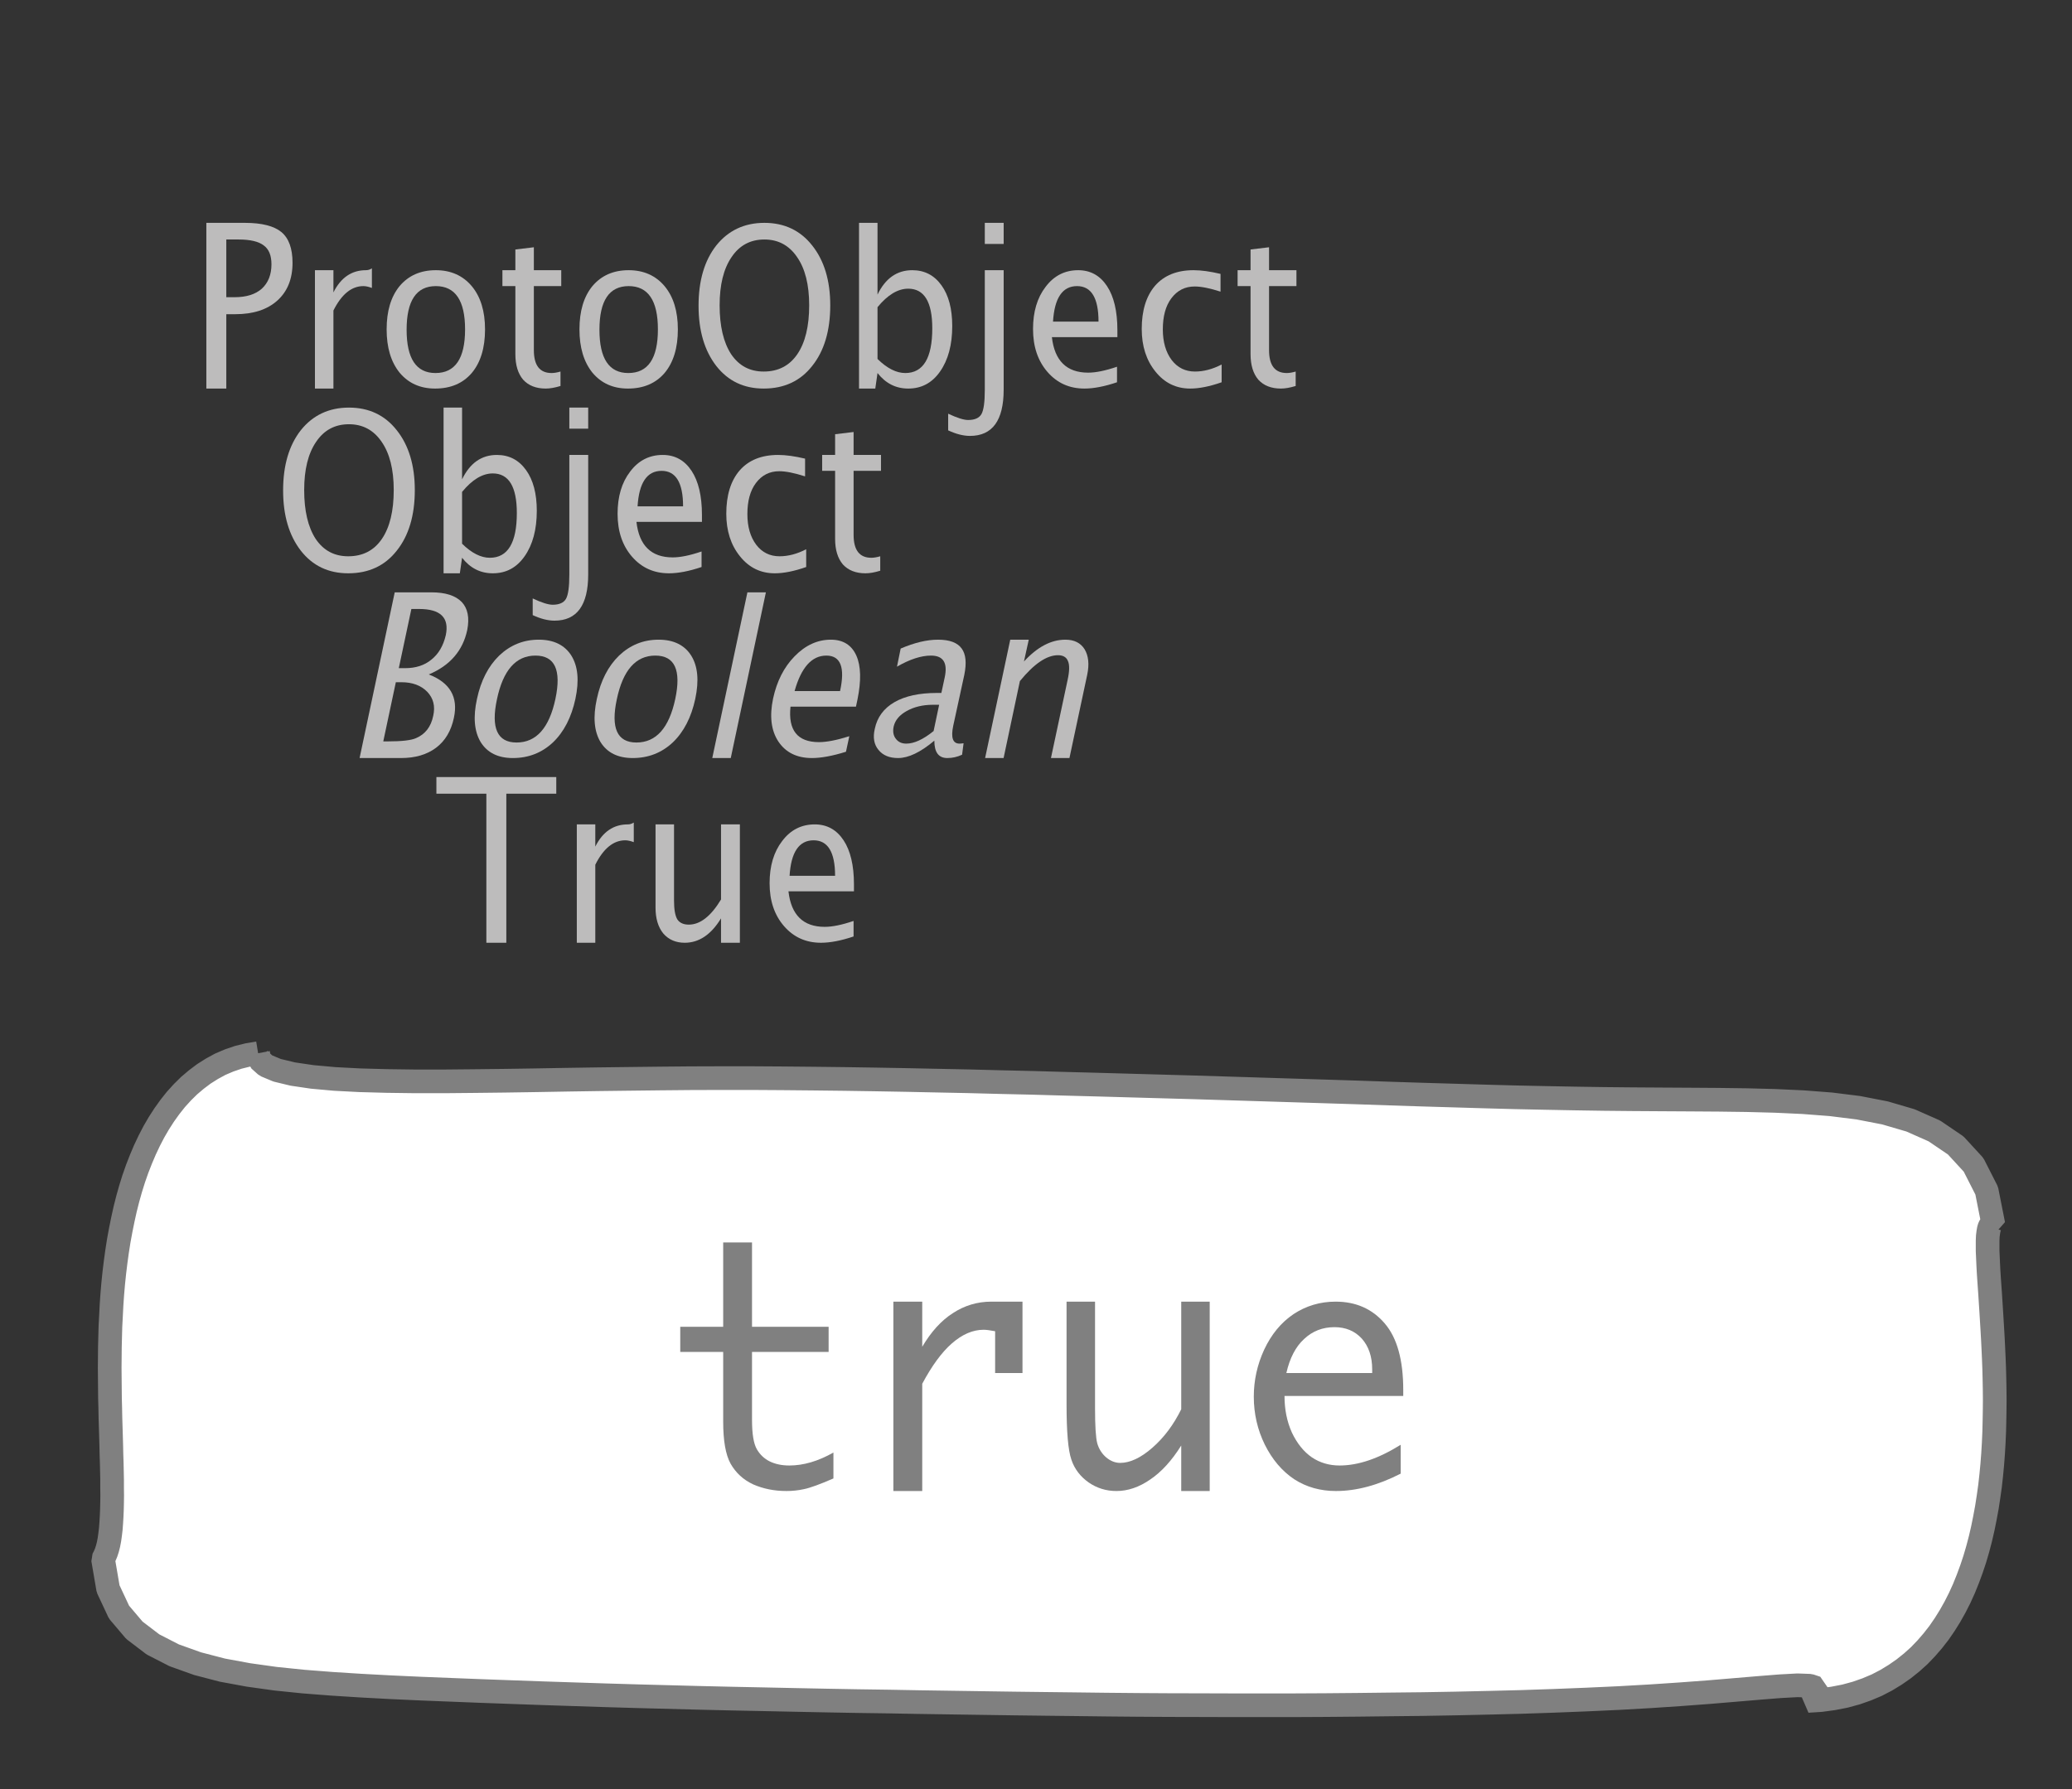 <?xml version="1.0" encoding="UTF-8"?>
<svg xmlns="http://www.w3.org/2000/svg" xmlns:xlink="http://www.w3.org/1999/xlink" width="87.509pt" height="75.585pt" viewBox="0 0 87.509 75.585" version="1.1">
<rect x="0" y="0" width="87.509" height="75.585" fill="#333333" stroke="none"/>
<defs>
<g>
<symbol overflow="visible" id="glyph0-0">
<path style="stroke:none;" d="M 1.031 0 L 1.031 -5.25 L 5.25 -5.25 L 5.25 0 Z M 1.281 -0.25 L 5 -0.25 L 5 -5 L 1.281 -5 Z M 1.281 -0.25 "/>
</symbol>
<symbol overflow="visible" id="glyph0-1">
<path style="stroke:none;" d="M 0.766 0 L 0.766 -7 L 2.391 -7 C 3.109 -7 3.625 -6.867 3.938 -6.609 C 4.25 -6.348 4.406 -5.914 4.406 -5.312 C 4.406 -4.633 4.191 -4.102 3.766 -3.719 C 3.336 -3.332 2.742 -3.141 1.984 -3.141 L 1.609 -3.141 L 1.609 0 Z M 1.609 -3.859 L 1.953 -3.859 C 2.453 -3.859 2.836 -3.977 3.109 -4.219 C 3.379 -4.469 3.516 -4.812 3.516 -5.25 C 3.516 -5.625 3.406 -5.891 3.188 -6.047 C 2.977 -6.211 2.625 -6.297 2.125 -6.297 L 1.609 -6.297 Z M 1.609 -3.859 "/>
</symbol>
<symbol overflow="visible" id="glyph0-2">
<path style="stroke:none;" d="M 0.797 0 L 0.797 -5 L 1.578 -5 L 1.578 -4.062 C 1.891 -4.688 2.348 -5 2.953 -5 C 3.035 -5 3.117 -5.023 3.203 -5.078 L 3.203 -4.25 C 3.066 -4.301 2.945 -4.328 2.844 -4.328 C 2.344 -4.328 1.922 -3.984 1.578 -3.297 L 1.578 0 Z M 0.797 0 "/>
</symbol>
<symbol overflow="visible" id="glyph0-3">
<path style="stroke:none;" d="M 2.5 0 C 1.875 0 1.375 -0.223 1 -0.672 C 0.633 -1.129 0.453 -1.738 0.453 -2.5 C 0.453 -3.27 0.633 -3.879 1 -4.328 C 1.375 -4.773 1.883 -5 2.531 -5 C 3.164 -5 3.672 -4.773 4.047 -4.328 C 4.422 -3.879 4.609 -3.27 4.609 -2.5 C 4.609 -1.719 4.422 -1.102 4.047 -0.656 C 3.672 -0.219 3.156 0 2.5 0 Z M 2.516 -0.656 C 3.348 -0.656 3.766 -1.27 3.766 -2.5 C 3.766 -3.719 3.352 -4.328 2.531 -4.328 C 1.707 -4.328 1.297 -3.711 1.297 -2.484 C 1.297 -1.266 1.703 -0.656 2.516 -0.656 Z M 2.516 -0.656 "/>
</symbol>
<symbol overflow="visible" id="glyph0-4">
<path style="stroke:none;" d="M 2.109 0 C 1.703 0 1.383 -0.125 1.156 -0.375 C 0.938 -0.633 0.828 -0.992 0.828 -1.453 L 0.828 -4.328 L 0.281 -4.328 L 0.281 -5 L 0.828 -5 L 0.828 -5.875 L 1.609 -5.969 L 1.609 -5 L 2.766 -5 L 2.766 -4.328 L 1.609 -4.328 L 1.609 -1.625 C 1.609 -0.977 1.859 -0.656 2.359 -0.656 C 2.461 -0.656 2.586 -0.676 2.734 -0.719 L 2.734 -0.109 C 2.492 -0.035 2.285 0 2.109 0 Z M 2.109 0 "/>
</symbol>
<symbol overflow="visible" id="glyph0-5">
<path style="stroke:none;" d="M 3.172 0 C 2.336 0 1.672 -0.316 1.172 -0.953 C 0.672 -1.598 0.422 -2.445 0.422 -3.5 C 0.422 -4.562 0.672 -5.41 1.172 -6.047 C 1.68 -6.68 2.359 -7 3.203 -7 C 4.047 -7 4.719 -6.68 5.219 -6.047 C 5.727 -5.41 5.984 -4.566 5.984 -3.516 C 5.984 -2.441 5.727 -1.586 5.219 -0.953 C 4.719 -0.316 4.035 0 3.172 0 Z M 3.172 -0.719 C 3.785 -0.719 4.258 -0.961 4.594 -1.453 C 4.926 -1.941 5.094 -2.629 5.094 -3.516 C 5.094 -4.391 4.922 -5.07 4.578 -5.562 C 4.242 -6.051 3.785 -6.297 3.203 -6.297 C 2.609 -6.297 2.145 -6.047 1.812 -5.547 C 1.477 -5.055 1.312 -4.379 1.312 -3.516 C 1.312 -2.641 1.473 -1.953 1.797 -1.453 C 2.129 -0.961 2.586 -0.719 3.172 -0.719 Z M 3.172 -0.719 "/>
</symbol>
<symbol overflow="visible" id="glyph0-6">
<path style="stroke:none;" d="M 0.797 0 L 0.797 -7 L 1.578 -7 L 1.578 -3.969 C 1.91 -4.656 2.398 -5 3.047 -5 C 3.566 -5 3.977 -4.785 4.281 -4.359 C 4.582 -3.941 4.734 -3.367 4.734 -2.641 C 4.734 -1.848 4.562 -1.207 4.219 -0.719 C 3.883 -0.238 3.438 0 2.875 0 C 2.352 0 1.922 -0.219 1.578 -0.656 L 1.484 0 Z M 1.578 -1.25 C 1.984 -0.852 2.375 -0.656 2.75 -0.656 C 3.508 -0.656 3.891 -1.285 3.891 -2.547 C 3.891 -3.66 3.551 -4.219 2.875 -4.219 C 2.438 -4.219 2.004 -3.957 1.578 -3.438 Z M 1.578 -1.25 "/>
</symbol>
<symbol overflow="visible" id="glyph0-7">
<path style="stroke:none;" d="M -0.625 1.766 L -0.625 1.062 C -0.25 1.238 0.031 1.328 0.219 1.328 C 0.5 1.328 0.688 1.242 0.781 1.078 C 0.875 0.91 0.922 0.57 0.922 0.062 L 0.922 -5 L 1.719 -5 L 1.719 0.047 C 1.719 1.348 1.242 2 0.297 2 C 0.016 2 -0.289 1.922 -0.625 1.766 Z M 0.922 -6.109 L 0.922 -7 L 1.719 -7 L 1.719 -6.109 Z M 0.922 -6.109 "/>
</symbol>
<symbol overflow="visible" id="glyph0-8">
<path style="stroke:none;" d="M 4 -0.266 C 3.469 -0.086 3.008 0 2.625 0 C 1.988 0 1.469 -0.234 1.062 -0.703 C 0.656 -1.172 0.453 -1.773 0.453 -2.516 C 0.453 -3.242 0.629 -3.836 0.984 -4.297 C 1.336 -4.766 1.797 -5 2.359 -5 C 2.879 -5 3.285 -4.773 3.578 -4.328 C 3.867 -3.891 4.016 -3.27 4.016 -2.469 L 4.016 -2.172 L 1.25 -2.172 C 1.363 -1.172 1.875 -0.672 2.781 -0.672 C 3.102 -0.672 3.508 -0.754 4 -0.922 Z M 1.297 -2.828 L 3.219 -2.828 C 3.219 -3.828 2.914 -4.328 2.312 -4.328 C 1.695 -4.328 1.359 -3.828 1.297 -2.828 Z M 1.297 -2.828 "/>
</symbol>
<symbol overflow="visible" id="glyph0-9">
<path style="stroke:none;" d="M 2.5 0 C 1.906 0 1.414 -0.238 1.031 -0.719 C 0.645 -1.195 0.453 -1.797 0.453 -2.516 C 0.453 -3.297 0.641 -3.906 1.016 -4.344 C 1.398 -4.781 1.941 -5 2.641 -5 C 2.973 -5 3.352 -4.945 3.781 -4.844 L 3.781 -4.094 C 3.332 -4.238 2.969 -4.312 2.688 -4.312 C 2.281 -4.312 1.953 -4.145 1.703 -3.812 C 1.461 -3.488 1.344 -3.051 1.344 -2.5 C 1.344 -1.969 1.469 -1.535 1.719 -1.203 C 1.969 -0.879 2.297 -0.719 2.703 -0.719 C 3.066 -0.719 3.441 -0.816 3.828 -1.016 L 3.828 -0.266 C 3.316 -0.086 2.875 0 2.5 0 Z M 2.5 0 "/>
</symbol>
<symbol overflow="visible" id="glyph0-10">
<path style="stroke:none;" d="M 2.188 0 L 2.188 -6.297 L 0.078 -6.297 L 0.078 -7 L 5.141 -7 L 5.141 -6.297 L 3.031 -6.297 L 3.031 0 Z M 2.188 0 "/>
</symbol>
<symbol overflow="visible" id="glyph0-11">
<path style="stroke:none;" d="M 3.516 0 L 3.516 -1.031 C 3.098 -0.344 2.586 0 1.984 0 C 1.609 0 1.305 -0.129 1.078 -0.391 C 0.859 -0.66 0.75 -1.023 0.75 -1.484 L 0.75 -5 L 1.531 -5 L 1.531 -1.781 C 1.531 -1.406 1.578 -1.141 1.672 -0.984 C 1.773 -0.836 1.938 -0.766 2.156 -0.766 C 2.633 -0.766 3.086 -1.117 3.516 -1.828 L 3.516 -5 L 4.312 -5 L 4.312 0 Z M 3.516 0 "/>
</symbol>
<symbol overflow="visible" id="glyph1-0">
<path style="stroke:none;" d="M 1.031 0 L 2.141 -5.25 L 6.359 -5.25 L 5.25 0 Z M 1.328 -0.25 L 5.047 -0.25 L 6.062 -5 L 2.344 -5 Z M 1.328 -0.25 "/>
</symbol>
<symbol overflow="visible" id="glyph1-1">
<path style="stroke:none;" d="M 0.766 0 L 2.25 -7 L 3.797 -7 C 4.391 -7 4.816 -6.863 5.078 -6.594 C 5.336 -6.32 5.414 -5.926 5.312 -5.406 C 5.125 -4.531 4.582 -3.906 3.688 -3.531 C 4.582 -3.188 4.938 -2.578 4.75 -1.703 C 4.633 -1.148 4.383 -0.727 4 -0.438 C 3.613 -0.145 3.117 0 2.516 0 Z M 1.766 -0.703 L 1.938 -0.703 C 2.551 -0.703 2.957 -0.75 3.156 -0.844 C 3.539 -1.008 3.781 -1.32 3.875 -1.781 C 3.969 -2.188 3.883 -2.523 3.625 -2.797 C 3.363 -3.066 3 -3.203 2.531 -3.203 L 2.297 -3.203 Z M 2.422 -3.797 L 2.688 -3.797 C 3.133 -3.797 3.504 -3.914 3.797 -4.156 C 4.098 -4.395 4.301 -4.738 4.406 -5.188 C 4.562 -5.926 4.188 -6.297 3.281 -6.297 L 2.953 -6.297 Z M 2.422 -3.797 "/>
</symbol>
<symbol overflow="visible" id="glyph1-2">
<path style="stroke:none;" d="M 2.5 0 C 1.875 0 1.422 -0.223 1.141 -0.672 C 0.867 -1.129 0.816 -1.738 0.984 -2.5 C 1.148 -3.27 1.461 -3.879 1.922 -4.328 C 2.391 -4.773 2.945 -5 3.594 -5 C 4.227 -5 4.688 -4.773 4.969 -4.328 C 5.25 -3.879 5.305 -3.27 5.141 -2.5 C 4.973 -1.719 4.656 -1.102 4.188 -0.656 C 3.719 -0.219 3.156 0 2.5 0 Z M 2.656 -0.656 C 3.488 -0.656 4.035 -1.27 4.297 -2.5 C 4.555 -3.719 4.273 -4.328 3.453 -4.328 C 2.629 -4.328 2.086 -3.711 1.828 -2.484 C 1.566 -1.266 1.844 -0.656 2.656 -0.656 Z M 2.656 -0.656 "/>
</symbol>
<symbol overflow="visible" id="glyph1-3">
<path style="stroke:none;" d="M 0.797 0 L 2.281 -7 L 3.062 -7 L 1.578 0 Z M 0.797 0 "/>
</symbol>
<symbol overflow="visible" id="glyph1-4">
<path style="stroke:none;" d="M 4.062 -0.266 C 3.488 -0.086 3.008 0 2.625 0 C 1.988 0 1.516 -0.234 1.203 -0.703 C 0.898 -1.172 0.828 -1.773 0.984 -2.516 C 1.141 -3.242 1.441 -3.836 1.891 -4.297 C 2.348 -4.766 2.859 -5 3.422 -5 C 3.941 -5 4.301 -4.773 4.5 -4.328 C 4.695 -3.891 4.711 -3.27 4.547 -2.469 L 4.484 -2.172 L 1.719 -2.172 C 1.613 -1.172 2.016 -0.672 2.922 -0.672 C 3.242 -0.672 3.672 -0.754 4.203 -0.922 Z M 1.891 -2.828 L 3.812 -2.828 C 4.031 -3.828 3.836 -4.328 3.234 -4.328 C 2.617 -4.328 2.172 -3.828 1.891 -2.828 Z M 1.891 -2.828 "/>
</symbol>
<symbol overflow="visible" id="glyph1-5">
<path style="stroke:none;" d="M 3.203 -0.734 C 2.617 -0.242 2.109 0 1.672 0 C 1.305 0 1.031 -0.113 0.844 -0.344 C 0.656 -0.57 0.602 -0.867 0.688 -1.234 C 0.789 -1.723 1.066 -2.098 1.516 -2.359 C 1.961 -2.617 2.562 -2.75 3.312 -2.75 L 3.5 -2.75 L 3.641 -3.406 C 3.773 -4.02 3.582 -4.328 3.062 -4.328 C 2.645 -4.328 2.164 -4.172 1.625 -3.859 L 1.781 -4.625 C 2.363 -4.875 2.891 -5 3.359 -5 C 3.848 -5 4.18 -4.875 4.359 -4.625 C 4.535 -4.383 4.57 -4.016 4.469 -3.516 L 4 -1.359 C 3.895 -0.859 3.984 -0.609 4.266 -0.609 C 4.297 -0.609 4.352 -0.613 4.438 -0.625 L 4.375 -0.141 C 4.176 -0.047 3.969 0 3.75 0 C 3.383 0 3.203 -0.242 3.203 -0.734 Z M 3.172 -1.141 L 3.406 -2.25 L 3.141 -2.25 C 2.711 -2.25 2.344 -2.16 2.031 -1.984 C 1.727 -1.816 1.547 -1.598 1.484 -1.328 C 1.441 -1.117 1.473 -0.945 1.578 -0.812 C 1.68 -0.676 1.828 -0.609 2.016 -0.609 C 2.348 -0.609 2.734 -0.785 3.172 -1.141 Z M 3.172 -1.141 "/>
</symbol>
<symbol overflow="visible" id="glyph1-6">
<path style="stroke:none;" d="M 0.797 0 L 1.859 -5 L 2.641 -5 L 2.438 -4.078 C 3 -4.691 3.582 -5 4.188 -5 C 4.562 -5 4.832 -4.863 5 -4.594 C 5.164 -4.32 5.203 -3.961 5.109 -3.516 L 4.359 0 L 3.578 0 L 4.281 -3.297 C 4.363 -3.672 4.367 -3.938 4.297 -4.094 C 4.234 -4.258 4.094 -4.344 3.875 -4.344 C 3.395 -4.344 2.859 -3.977 2.266 -3.25 L 1.578 0 Z M 0.797 0 "/>
</symbol>
<symbol overflow="visible" id="glyph2-0">
<path style="stroke:none;" d="M 5.891 0 L 0.953 0 L 0.953 -10.047 L 5.891 -10.047 Z M 4.922 -9.078 L 1.938 -9.078 L 1.938 -0.969 L 4.922 -0.969 Z M 4.922 -9.078 "/>
</symbol>
<symbol overflow="visible" id="glyph2-1">
<path style="stroke:none;" d="M 7.094 -0.531 C 6.52 -0.281 6.102 -0.129 5.844 -0.078 C 5.594 -0.023 5.348 0 5.109 0 C 4.598 0 4.129 -0.094 3.703 -0.281 C 3.285 -0.477 2.969 -0.77 2.75 -1.156 C 2.539 -1.539 2.438 -2.133 2.438 -2.938 L 2.438 -5.875 L 0.625 -5.875 L 0.625 -6.938 L 2.438 -6.938 L 2.438 -10.5 L 3.656 -10.5 L 3.656 -6.938 L 6.891 -6.938 L 6.891 -5.875 L 3.656 -5.875 L 3.656 -3 C 3.656 -2.414 3.723 -2.004 3.859 -1.766 C 3.992 -1.535 4.176 -1.363 4.406 -1.25 C 4.645 -1.133 4.922 -1.078 5.234 -1.078 C 5.828 -1.078 6.445 -1.258 7.094 -1.625 Z M 7.094 -0.531 "/>
</symbol>
<symbol overflow="visible" id="glyph2-2">
<path style="stroke:none;" d="M 1.625 0 L 1.625 -8 L 2.844 -8 L 2.844 -6.094 C 3.219 -6.727 3.648 -7.203 4.141 -7.516 C 4.629 -7.836 5.172 -8 5.766 -8 C 6.203 -8 6.641 -8 7.078 -8 L 7.078 -4.984 L 5.922 -4.984 L 5.922 -6.75 C 5.711 -6.789 5.551 -6.812 5.438 -6.812 C 4.977 -6.812 4.531 -6.617 4.094 -6.234 C 3.664 -5.859 3.25 -5.289 2.844 -4.531 L 2.844 0 Z M 1.625 0 "/>
</symbol>
<symbol overflow="visible" id="glyph2-3">
<path style="stroke:none;" d="M 6.984 -8 L 6.984 0 L 5.781 0 L 5.781 -1.922 C 5.383 -1.285 4.945 -0.805 4.469 -0.484 C 4 -0.16 3.523 0 3.047 0 C 2.617 0 2.227 -0.117 1.875 -0.359 C 1.52 -0.609 1.273 -0.93 1.141 -1.328 C 1.004 -1.723 0.938 -2.5 0.938 -3.656 L 0.938 -8 L 2.141 -8 L 2.141 -3.5 C 2.141 -2.75 2.172 -2.254 2.234 -2.016 C 2.305 -1.773 2.43 -1.578 2.609 -1.422 C 2.797 -1.266 2.992 -1.188 3.203 -1.188 C 3.617 -1.188 4.07 -1.398 4.562 -1.828 C 5.051 -2.254 5.457 -2.797 5.781 -3.453 L 5.781 -8 Z M 6.984 -8 "/>
</symbol>
<symbol overflow="visible" id="glyph2-4">
<path style="stroke:none;" d="M 7.047 -0.734 C 6.086 -0.242 5.176 0 4.312 0 C 3.656 0 3.066 -0.164 2.547 -0.5 C 2.035 -0.844 1.625 -1.328 1.312 -1.953 C 1 -2.586 0.844 -3.266 0.844 -3.984 C 0.844 -4.672 0.988 -5.332 1.281 -5.969 C 1.582 -6.613 1.992 -7.113 2.516 -7.469 C 3.047 -7.82 3.641 -8 4.297 -8 C 5.16 -8 5.852 -7.691 6.375 -7.078 C 6.895 -6.473 7.156 -5.535 7.156 -4.266 L 7.156 -4.016 L 2.141 -4.016 C 2.141 -3.453 2.242 -2.938 2.453 -2.469 C 2.672 -2.008 2.953 -1.66 3.297 -1.422 C 3.641 -1.191 4.031 -1.078 4.469 -1.078 C 5.25 -1.078 6.109 -1.367 7.047 -1.953 Z M 2.219 -4.984 L 5.844 -4.984 L 5.844 -5.141 C 5.844 -5.68 5.695 -6.113 5.406 -6.438 C 5.113 -6.758 4.727 -6.922 4.25 -6.922 C 3.75 -6.922 3.32 -6.754 2.969 -6.422 C 2.613 -6.098 2.363 -5.617 2.219 -4.984 Z M 2.219 -4.984 "/>
</symbol>
</g>
</defs>
<g id="surface129394">
<g style="fill:rgb(74.096%,73.705%,73.705%);fill-opacity:1;">
  <use xlink:href="#glyph0-1" x="7.949" y="16.414"/>
  <use xlink:href="#glyph0-2" x="12.504" y="16.414"/>
  <use xlink:href="#glyph0-3" x="15.876" y="16.414"/>
  <use xlink:href="#glyph0-4" x="20.938" y="16.414"/>
  <use xlink:href="#glyph0-3" x="24.02" y="16.414"/>
  <use xlink:href="#glyph0-5" x="29.081" y="16.414"/>
  <use xlink:href="#glyph0-6" x="35.483" y="16.414"/>
  <use xlink:href="#glyph0-7" x="40.67" y="16.414"/>
  <use xlink:href="#glyph0-8" x="43.176" y="16.414"/>
  <use xlink:href="#glyph0-9" x="47.767" y="16.414"/>
  <use xlink:href="#glyph0-4" x="51.988" y="16.414"/>
</g>
<g style="fill:rgb(74.096%,73.705%,73.705%);fill-opacity:1;">
  <use xlink:href="#glyph0-5" x="11.535" y="24.218"/>
  <use xlink:href="#glyph0-6" x="17.937" y="24.218"/>
  <use xlink:href="#glyph0-7" x="23.123" y="24.218"/>
  <use xlink:href="#glyph0-8" x="25.63" y="24.218"/>
  <use xlink:href="#glyph0-9" x="30.221" y="24.218"/>
  <use xlink:href="#glyph0-4" x="34.442" y="24.218"/>
</g>
<g style="fill:rgb(74.096%,73.705%,73.705%);fill-opacity:1;">
  <use xlink:href="#glyph1-1" x="14.421" y="32.022"/>
  <use xlink:href="#glyph1-2" x="19.161" y="32.022"/>
  <use xlink:href="#glyph1-2" x="24.223" y="32.022"/>
  <use xlink:href="#glyph1-3" x="29.285" y="32.022"/>
  <use xlink:href="#glyph1-4" x="31.667" y="32.022"/>
  <use xlink:href="#glyph1-5" x="36.258" y="32.022"/>
  <use xlink:href="#glyph1-6" x="40.808" y="32.022"/>
</g>
<g style="fill:rgb(74.096%,73.705%,73.705%);fill-opacity:1;">
  <use xlink:href="#glyph0-10" x="18.353" y="39.825"/>
  <use xlink:href="#glyph0-2" x="23.564" y="39.825"/>
  <use xlink:href="#glyph0-11" x="26.936" y="39.825"/>
  <use xlink:href="#glyph0-8" x="32.05" y="39.825"/>
</g>
<path style="fill-rule:evenodd;fill:rgb(100%,100%,100%);fill-opacity:1;stroke-width:1;stroke-linecap:butt;stroke-linejoin:bevel;stroke:rgb(50.049%,50.049%,50.049%);stroke-opacity:1;stroke-miterlimit:10;" d="M -33.098 -14.161 L -33.527 -14.09 L -33.934 -13.989 L -34.324 -13.856 L -34.699 -13.696 L -35.051 -13.504 L -35.391 -13.289 L -35.707 -13.051 L -36.012 -12.793 L -36.297 -12.512 L -36.57 -12.211 L -36.824 -11.891 L -37.062 -11.559 L -37.289 -11.207 L -37.5 -10.844 L -37.695 -10.469 L -37.879 -10.079 L -38.047 -9.684 L -38.207 -9.274 L -38.352 -8.86 L -38.484 -8.438 L -38.605 -8.008 L -38.715 -7.571 L -38.812 -7.133 L -38.902 -6.688 L -38.984 -6.243 L -39.055 -5.789 L -39.117 -5.34 L -39.172 -4.887 L -39.219 -4.434 L -39.258 -3.981 L -39.289 -3.532 L -39.312 -3.079 L -39.336 -2.629 L -39.348 -2.184 L -39.359 -1.743 L -39.363 -1.301 L -39.367 -0.868 L -39.363 -0.434 L -39.359 -0.008 L -39.355 0.41 L -39.344 0.824 L -39.336 1.23 L -39.324 1.632 L -39.312 2.023 L -39.301 2.41 L -39.293 2.785 L -39.281 3.148 L -39.273 3.507 L -39.266 3.851 L -39.266 4.187 L -39.262 4.511 L -39.266 4.82 L -39.273 5.117 L -39.285 5.402 L -39.301 5.671 L -39.32 5.925 L -39.348 6.164 L -39.379 6.386 L -39.418 6.589 L -39.465 6.773 L -39.52 6.941 L -39.582 7.086 L -39.648 7.211 L -39.434 8.464 L -38.973 9.449 L -38.324 10.214 L -37.539 10.812 L -36.641 11.273 L -35.656 11.625 L -34.609 11.898 L -33.508 12.101 L -32.363 12.261 L -31.184 12.382 L -29.977 12.476 L -28.746 12.554 L -27.496 12.621 L -26.23 12.679 L -24.949 12.73 L -23.66 12.781 L -22.359 12.828 L -21.051 12.875 L -19.734 12.918 L -18.414 12.961 L -17.09 13 L -14.434 13.07 L -13.102 13.101 L -11.77 13.128 L -10.441 13.156 L -9.109 13.183 L -7.781 13.207 L -6.453 13.226 L -5.133 13.25 L -2.492 13.289 L -1.18 13.308 L 0.133 13.324 L 1.441 13.339 L 2.746 13.355 L 4.055 13.367 L 5.363 13.375 L 6.676 13.378 L 7.992 13.382 L 10.648 13.382 L 11.988 13.375 L 13.344 13.363 L 14.707 13.347 L 16.082 13.332 L 17.465 13.308 L 18.855 13.277 L 20.25 13.242 L 21.637 13.195 L 23.016 13.14 L 24.371 13.078 L 25.691 13.003 L 26.965 12.918 L 28.172 12.828 L 29.293 12.734 L 30.312 12.648 L 31.195 12.578 L 31.914 12.539 L 32.438 12.558 L 32.719 12.652 L 32.711 12.859 L 32.348 13.199 L 32.898 13.164 L 33.422 13.093 L 33.922 12.996 L 34.395 12.867 L 34.84 12.711 L 35.266 12.531 L 35.664 12.324 L 36.043 12.093 L 36.402 11.843 L 36.738 11.574 L 37.055 11.289 L 37.352 10.98 L 37.629 10.66 L 37.891 10.324 L 38.133 9.972 L 38.359 9.609 L 38.57 9.234 L 38.766 8.847 L 38.945 8.453 L 39.109 8.046 L 39.262 7.632 L 39.402 7.211 L 39.527 6.785 L 39.641 6.351 L 39.742 5.914 L 39.832 5.468 L 39.914 5.023 L 39.984 4.57 L 40.047 4.121 L 40.098 3.664 L 40.141 3.211 L 40.176 2.753 L 40.203 2.3 L 40.223 1.843 L 40.234 1.39 L 40.242 0.941 L 40.246 0.496 L 40.242 0.05 L 40.234 -0.387 L 40.223 -0.821 L 40.207 -1.247 L 40.188 -1.668 L 40.168 -2.079 L 40.145 -2.481 L 40.121 -2.875 L 40.098 -3.258 L 40.074 -3.629 L 40.051 -3.989 L 40.027 -4.332 L 40.004 -4.661 L 39.984 -4.973 L 39.969 -5.27 L 39.957 -5.547 L 39.945 -5.805 L 39.945 -6.25 L 39.953 -6.434 L 39.973 -6.594 L 39.996 -6.727 L 40.027 -6.829 L 40.07 -6.899 L 40.125 -6.934 L 40.188 -6.93 L 39.906 -8.356 L 39.352 -9.446 L 38.598 -10.266 L 37.695 -10.879 L 36.688 -11.325 L 35.609 -11.641 L 34.48 -11.86 L 33.324 -12.004 L 32.152 -12.094 L 30.965 -12.149 L 29.773 -12.18 L 28.574 -12.196 L 27.375 -12.204 L 26.168 -12.211 L 24.949 -12.219 L 23.723 -12.231 L 22.484 -12.25 L 21.23 -12.274 L 19.961 -12.301 L 18.672 -12.336 L 17.367 -12.375 L 16.047 -12.414 L 14.711 -12.457 L 13.359 -12.504 L 11.996 -12.547 L 10.621 -12.59 L 9.242 -12.633 L 6.469 -12.719 L 5.082 -12.758 L 3.699 -12.797 L 2.32 -12.836 L 0.953 -12.872 L -0.41 -12.911 L -1.762 -12.942 L -3.105 -12.977 L -4.434 -13.004 L -5.758 -13.032 L -7.07 -13.055 L -8.375 -13.075 L -9.676 -13.09 L -10.969 -13.102 L -12.262 -13.11 L -13.555 -13.11 L -14.848 -13.106 L -16.141 -13.094 L -17.441 -13.079 L -18.746 -13.063 L -20.051 -13.043 L -21.355 -13.02 L -22.66 -13 L -23.953 -12.985 L -25.227 -12.973 L -26.473 -12.973 L -27.672 -12.989 L -28.809 -13.02 L -29.863 -13.075 L -30.812 -13.161 L -31.633 -13.282 L -32.297 -13.442 L -32.773 -13.641 L -33.047 -13.887 L -33.098 -14.161 " transform="matrix(1,0,0,1,44,58.653)"/>
<g style="fill:rgb(50.049%,50.049%,50.049%);fill-opacity:1;">
  <use xlink:href="#glyph2-1" x="28.105" y="62.985"/>
  <use xlink:href="#glyph2-2" x="36.106" y="62.985"/>
  <use xlink:href="#glyph2-3" x="44.107" y="62.985"/>
  <use xlink:href="#glyph2-4" x="52.109" y="62.985"/>
</g>
</g>
</svg>
